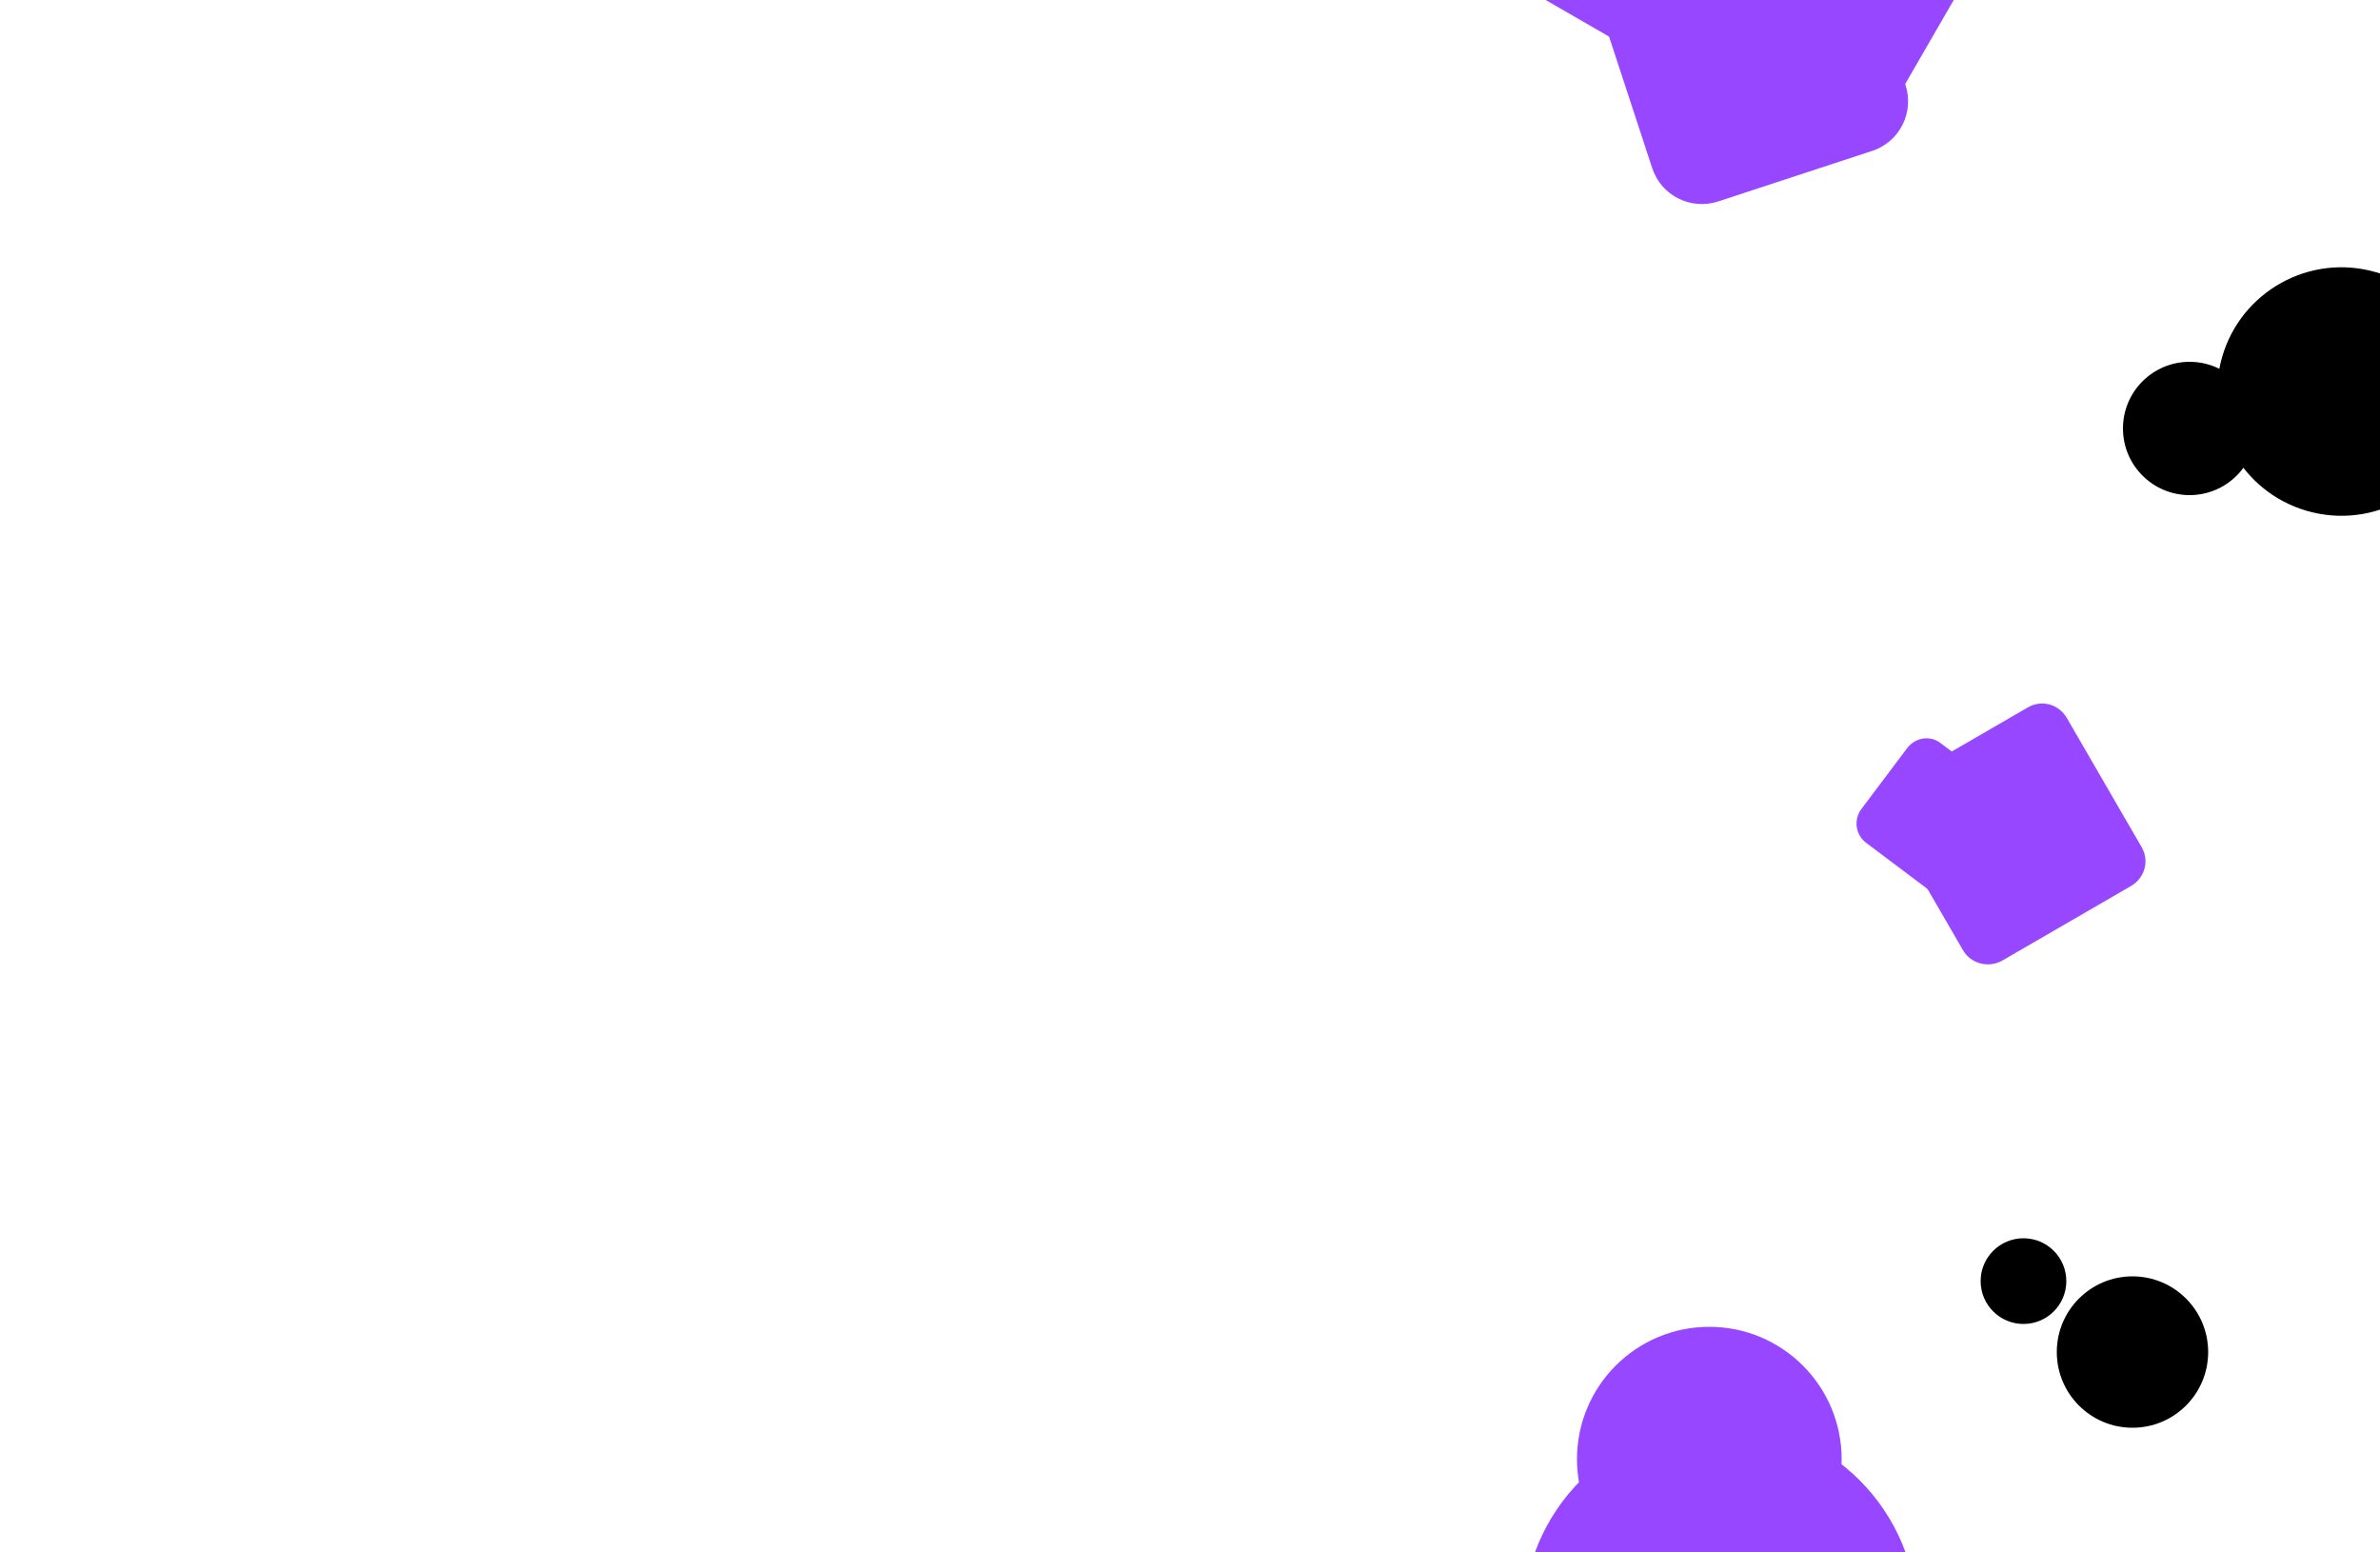 <?xml version="1.0" encoding="utf-8"?>
<!-- Generator: Adobe Illustrator 26.0.2, SVG Export Plug-In . SVG Version: 6.00 Build 0)  -->
<svg version="1.1" xmlns="http://www.w3.org/2000/svg" xmlns:xlink="http://www.w3.org/1999/xlink" x="0px" y="0px"
	 viewBox="0 0 500 326" style="enable-background:new 0 0 500 326;" xml:space="preserve">
<g id="show-on-hover">
	<g>
		<defs>
			<path id="SVGID_1_" d="M500,20v286c0,11-9,20-20,20H20c-11,0-20-9-20-20V20C0,9,9,0,20,0h460C491.1,0,500,9,500,20z"/>
		</defs>
		<clipPath id="SVGID_00000056405928309529596380000000548729725365712302_">
			<use xlink:href="#SVGID_1_"  style="overflow:visible;"/>
		</clipPath>
		<g id="Mandaci_i_tuoi_tool_preferiti_Over" style="clip-path:url(#SVGID_00000056405928309529596380000000548729725365712302_);">
			<g>
				<g>
					<g>
						<ellipse style="fill:#9747FF;" cx="361.4" cy="340.2" rx="41.4" ry="41.4"/>
					</g>
				</g>
				<g>
					<g>
						<ellipse transform="matrix(0.23 -0.973 0.973 0.23 298.904 541.881)" cx="491.8" cy="82.1" rx="26.1" ry="26.1"/>
					</g>
				</g>
				<g>
					<g>
						<defs>
							<path id="SVGID_00000174577518397006280220000016842528708288749497_" d="M500,20v286c0,11-9,20-20,20H20c-11,0-20-9-20-20
								V20C0,9,9,0,20,0h460C491,0,500,9,500,20z"/>
						</defs>
						<clipPath id="SVGID_00000037661110099320868060000008582159657817367175_">
							<use xlink:href="#SVGID_00000174577518397006280220000016842528708288749497_"  style="overflow:visible;"/>
						</clipPath>
						<circle style="clip-path:url(#SVGID_00000037661110099320868060000008582159657817367175_);" cx="448" cy="284" r="15.9"/>
					</g>
				</g>
				<g>
					<g>
						<defs>
							<path id="SVGID_00000094578165454684473310000012253613882179252910_" d="M500,20v286c0,11-9,20-20,20H20c-11,0-20-9-20-20
								V20C0,9,9,0,20,0h460C491,0,500,9,500,20z"/>
						</defs>
						<clipPath id="SVGID_00000181775827070925134620000017291588679017167262_">
							<use xlink:href="#SVGID_00000094578165454684473310000012253613882179252910_"  style="overflow:visible;"/>
						</clipPath>
						<path style="clip-path:url(#SVGID_00000181775827070925134620000017291588679017167262_);fill:#9747FF;" d="M428.3-30.9
							l-33.8,58.5c-3,5.3-9.8,7.1-15,4L320.9-2.2c-5.3-3-7.1-9.8-4-15l33.8-58.5c3-5.3,9.8-7.1,15-4L424.2-46
							C429.5-42.9,431.3-36.2,428.3-30.9z"/>
					</g>
				</g>
				<g>
					<g>
						<defs>
							<path id="SVGID_00000122695601270837912610000000727585380459164051_" d="M500,20v286c0,11-9,20-20,20H20c-11,0-20-9-20-20
								V20C0,9,9,0,20,0h460C491,0,500,9,500,20z"/>
						</defs>
						<clipPath id="SVGID_00000141457063450871403920000009343079854371126953_">
							<use xlink:href="#SVGID_00000122695601270837912610000000727585380459164051_"  style="overflow:visible;"/>
						</clipPath>
						<path style="clip-path:url(#SVGID_00000141457063450871403920000009343079854371126953_);fill:#9747FF;" d="M412.4,199.6
							l-15.7-27.1c-1.7-2.9-0.7-6.5,2.2-8.2l27.1-15.7c2.9-1.7,6.5-0.7,8.2,2.2l15.7,27.1c1.7,2.9,0.7,6.5-2.2,8.2l-27.1,15.7
							C417.7,203.4,414,202.4,412.4,199.6z"/>
					</g>
				</g>
			</g>
		</g>
	</g>
</g>
<g id="CARD5">
	<g id="Mandaci_i_tuoi_tool_preferiti_base">
		<g>
			<g>
				<g>
					<defs>
						<path id="SVGID_00000168836127687409227180000011723231863172009650_" d="M500,20v286c0,11-9,20-20,20H20c-11,0-20-9-20-20V20
							C0,9,9,0,20,0h460C491.1,0,500,9,500,20z"/>
					</defs>
					<clipPath id="SVGID_00000026138552262854057950000007398280876017347998_">
						<use xlink:href="#SVGID_00000168836127687409227180000011723231863172009650_"  style="overflow:visible;"/>
					</clipPath>
					<g style="clip-path:url(#SVGID_00000026138552262854057950000007398280876017347998_);">
						<circle style="fill:#9747FF;" cx="359.1" cy="306.5" r="27.8"/>
						<circle cx="460" cy="90" r="14"/>
						<circle cx="425.1" cy="269.1" r="9"/>
						<path style="fill:#9747FF;" d="M389.7-14.5l10.6,32.3c1.9,5.8-1.2,12-7,13.9L361,42.3c-5.8,1.9-12-1.2-13.9-7L336.5,3
							c-1.9-5.8,1.2-12,7-13.9l32.3-10.6C381.5-23.4,387.8-20.3,389.7-14.5z"/>
						<path style="fill:#9747FF;" d="M391,170l9.7-12.9c1.7-2.2,4.8-2.7,7-1l12.9,9.7c2.2,1.7,2.7,4.8,1,7l-9.7,12.9
							c-1.7,2.2-4.8,2.7-7,1L392,177C389.8,175.3,389.4,172.2,391,170z"/>
					</g>
				</g>
			</g>
		</g>
	</g>
</g>
</svg>
